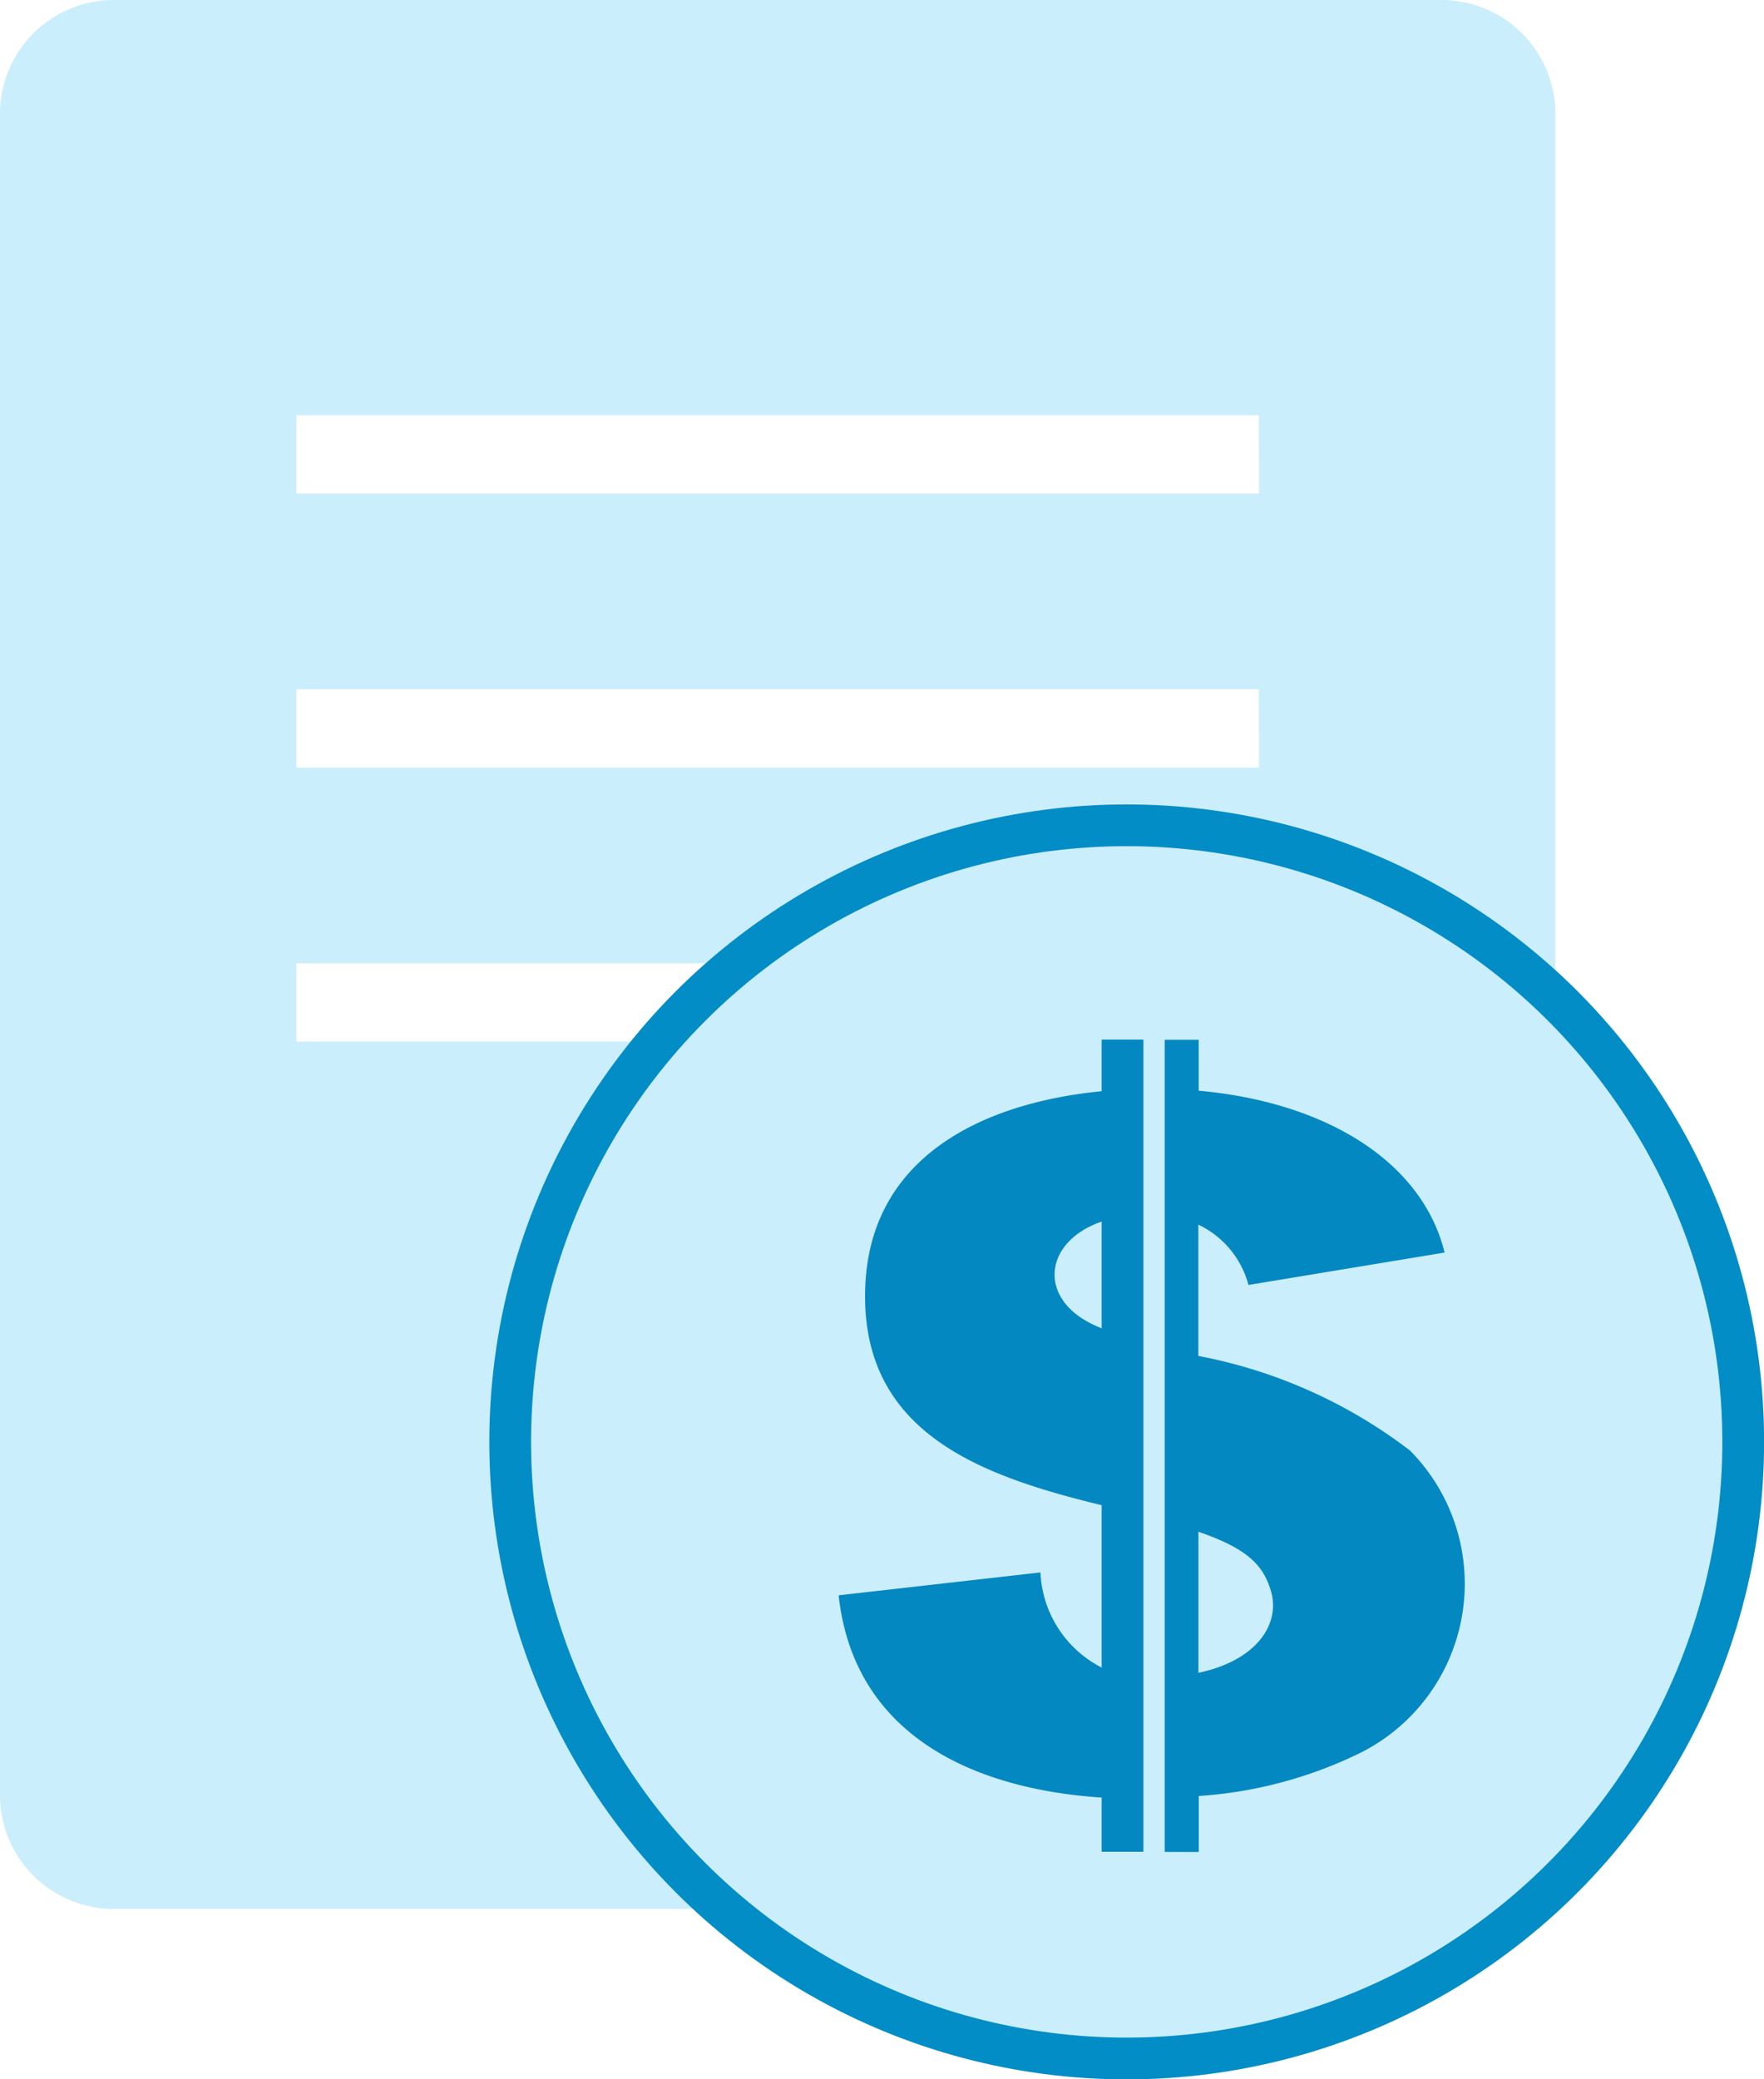 <svg id="Group_2282" data-name="Group 2282" xmlns="http://www.w3.org/2000/svg" width="21.125" height="24.897" viewBox="0 0 21.125 24.897">
  <g id="Group_703" data-name="Group 703" transform="translate(0 0)">
    <path id="Path_581" data-name="Path 581" d="M468.38,1193.171a1.364,1.364,0,0,0-1.362,1.362v20.133a1.365,1.365,0,0,0,1.362,1.363h12.158v-2.676a2.142,2.142,0,0,1,2.14-2.139h2.967v-16.681a1.364,1.364,0,0,0-1.362-1.362Zm13.715,12.472H470.568v-.938h11.526Zm0-3.281H470.568v-.938h11.526Zm0-3.281H470.568v-.938h11.526Z" transform="translate(-467.018 -1193.171)" fill="#cbeefc"/>
    <path id="Path_582" data-name="Path 582" d="M504.921,1244.425v2.163l3.739-3.526h-2.377A1.364,1.364,0,0,0,504.921,1244.425Z" transform="translate(-490.623 -1224.242)" fill="#cbeefc"/>
  </g>
  <g id="Ellipse_3" data-name="Ellipse 3" transform="translate(5.86 9.632)" fill="#cbeefc" stroke="#038dc6" stroke-width="0.5">
    <ellipse cx="7.633" cy="7.633" rx="7.633" ry="7.633" stroke="none"/>
    <ellipse cx="7.633" cy="7.633" rx="7.383" ry="7.383" fill="none"/>
  </g>
  <g id="Group_704" data-name="Group 704" transform="translate(10.044 12.449)">
    <path id="Path_583" data-name="Path 583" d="M551.967,1212.97c-1.426.139-2.771.785-2.831,2.342-.067,1.752,1.392,2.265,2.831,2.615v1.944a1.346,1.346,0,0,1-.733-1.139l-2.417.274c.186,1.7,1.65,2.323,3.15,2.422v.649h.5v-9.725h-.5Zm0,2.839c-.05-.02-.1-.042-.139-.063-.628-.324-.541-.979.139-1.215Z" transform="translate(-548.818 -1212.353)" fill="#0488c1"/>
    <path id="Path_584" data-name="Path 584" d="M576.389,1217.273a6,6,0,0,0-2.535-1.133v-1.572a1.116,1.116,0,0,1,.6.722l2.349-.388c-.266-1.083-1.411-1.8-2.945-1.938v-.61h-.407v9.725h.408v-.67a5.165,5.165,0,0,0,1.964-.531A2.266,2.266,0,0,0,576.389,1217.273Zm-2.534,2.661v-1.689c.577.2.776.391.87.716C574.835,1219.351,574.555,1219.786,573.855,1219.934Z" transform="translate(-569.547 -1212.353)" fill="#0488c1"/>
  </g>
</svg>
